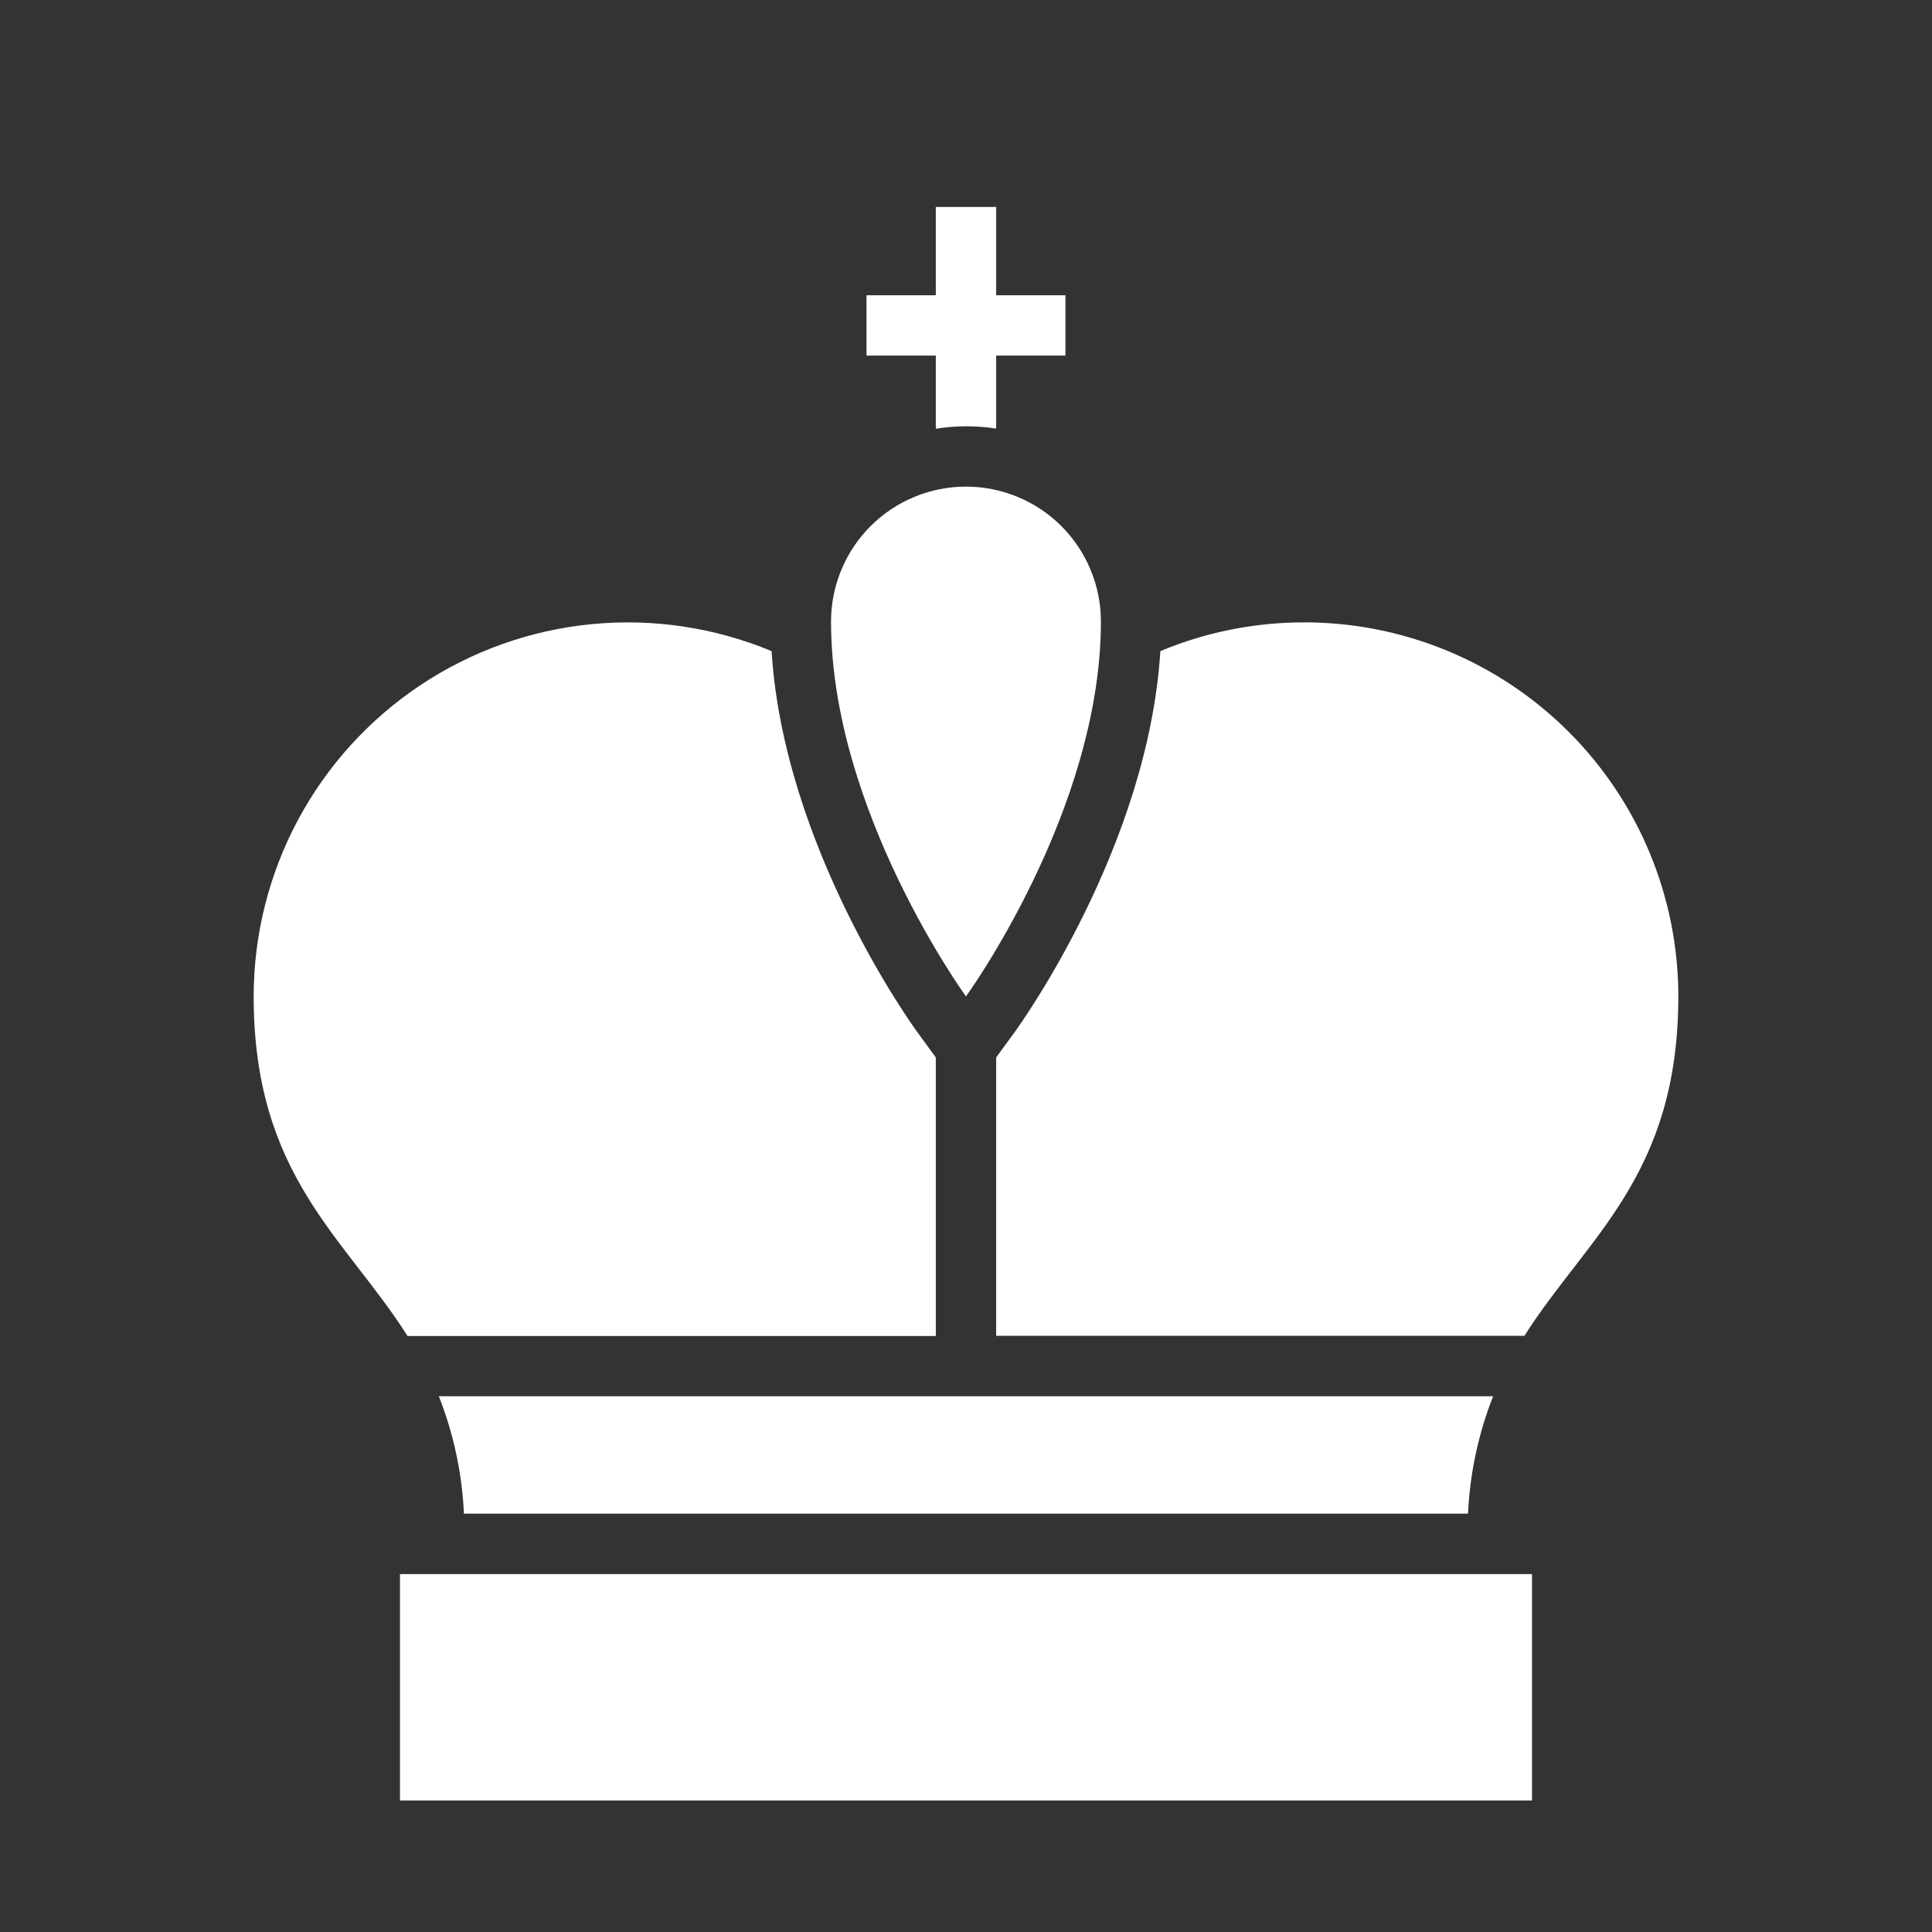<svg width="70" height="70" viewBox="0 0 70 70" fill="none" xmlns="http://www.w3.org/2000/svg">
<rect x="0" y="0" width="70" height="70" fill="#333333" stroke="none"/>
<path d="M55.507 65.235H14.492V57.032H55.507V65.235ZM54.099 50.589H15.9C16.435 51.947 16.742 53.385 16.809 54.843H53.19C53.256 53.385 53.563 51.947 54.099 50.589ZM34.999 17.631C33.703 17.631 32.459 18.146 31.542 19.063C30.625 19.98 30.11 21.224 30.11 22.52C30.11 29.378 34.999 36.102 34.999 36.102C34.999 36.102 39.888 29.378 39.888 22.52C39.888 21.224 39.373 19.98 38.456 19.063C37.539 18.146 36.296 17.631 34.999 17.631ZM36.093 15.528V12.884H38.603V10.697H36.093V7.499H33.906V10.697H31.395V12.884H33.906V15.534C34.63 15.419 35.368 15.417 36.093 15.528ZM47.255 22.55C45.465 22.548 43.693 22.902 42.042 23.591C41.6 30.666 36.974 37.105 36.767 37.39L36.093 38.314V48.398H55.234C57.499 44.823 60.809 42.6 60.809 36.094C60.807 32.501 59.378 29.055 56.836 26.515C54.294 23.975 50.848 22.549 47.255 22.549V22.55ZM27.956 23.591C25.896 22.734 23.657 22.398 21.436 22.614C19.216 22.83 17.083 23.59 15.227 24.828C13.371 26.066 11.849 27.742 10.796 29.709C9.743 31.675 9.192 33.871 9.191 36.102C9.191 42.603 12.501 44.827 14.766 48.407H33.906V38.314L33.23 37.386C33.024 37.105 28.398 30.666 27.956 23.591Z" fill="white"/>
</svg>
